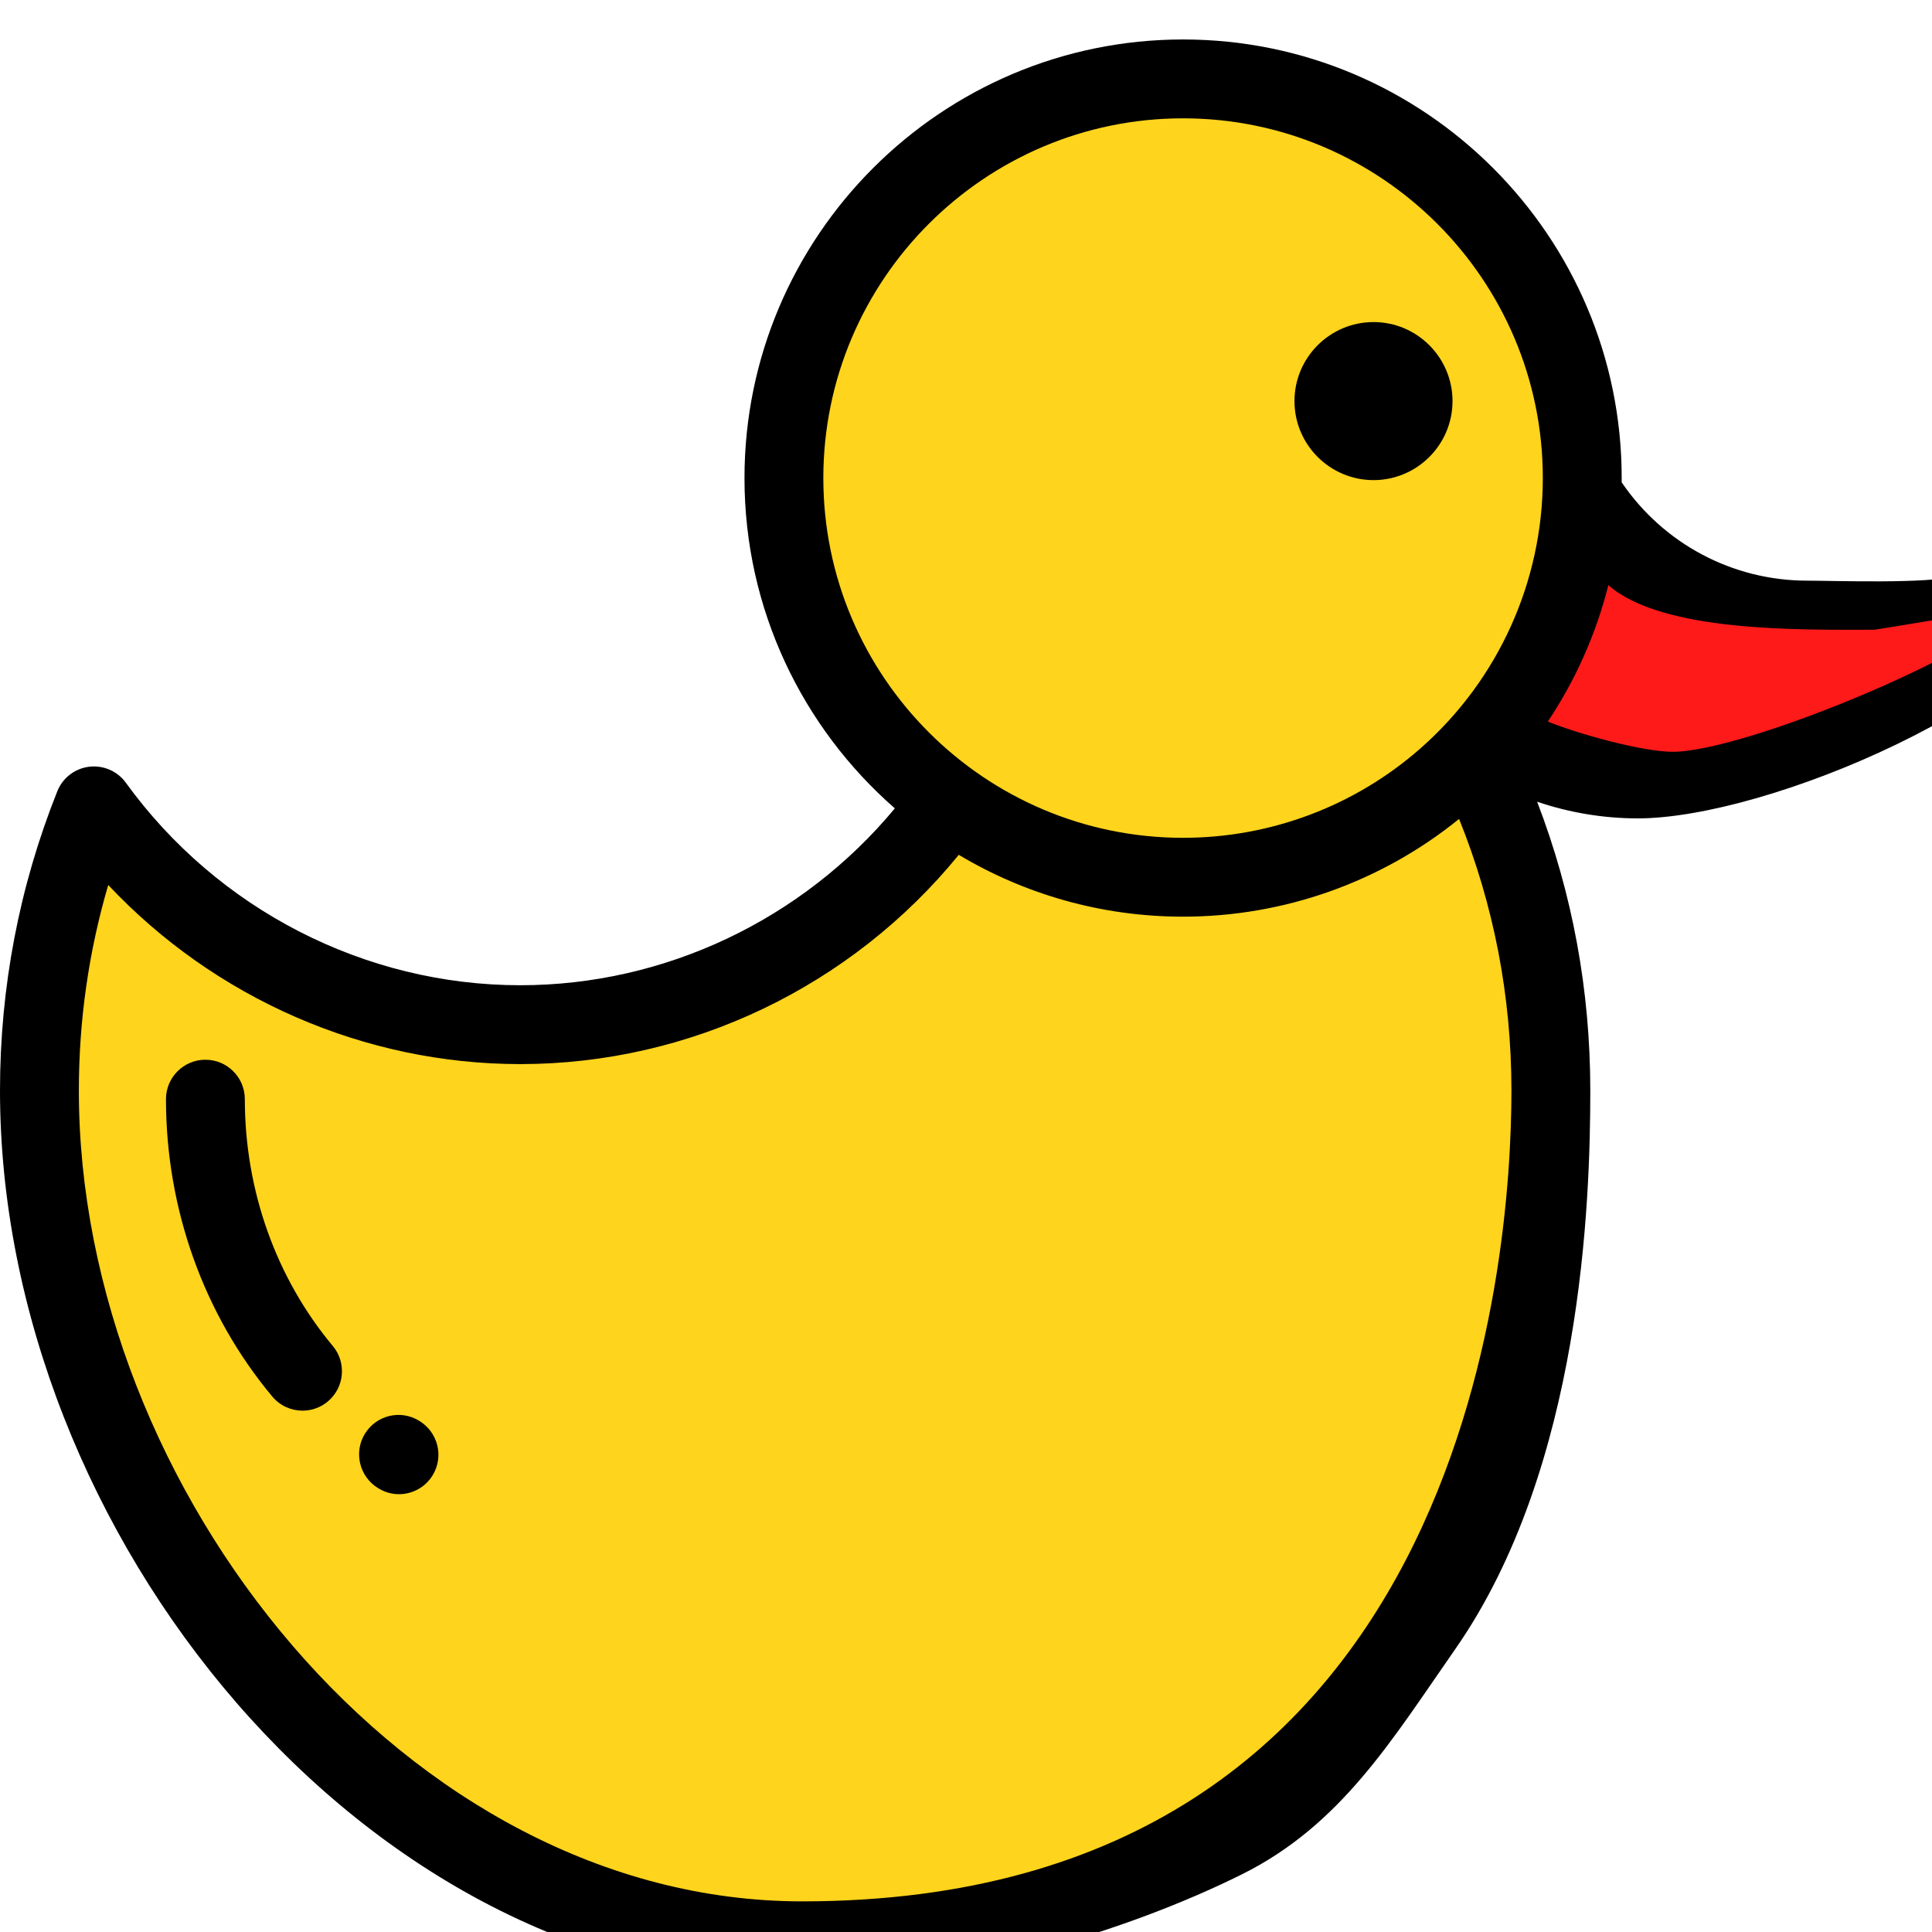 <?xml version="1.0" encoding="UTF-8" standalone="no"?>
<!-- Generator: Adobe Illustrator 19.0.0, SVG Export Plug-In . SVG Version: 6.00 Build 0)  -->

<svg
   version="1.1"
   id="Layer_1"
   x="0px"
   y="0px"
   viewBox="0 0 512 512"
   style="enable-background:new 0 0 512 512;"
   xml:space="preserve"
   sodipodi:docname="drawing12.svg"
   inkscape:version="1.1 (c68e22c387, 2021-05-23)"
   xmlns:inkscape="http://www.inkscape.org/namespaces/inkscape"
   xmlns:sodipodi="http://sodipodi.sourceforge.net/DTD/sodipodi-0.dtd"
   xmlns="http://www.w3.org/2000/svg"
   xmlns:svg="http://www.w3.org/2000/svg"><defs
   id="defs51" /><sodipodi:namedview
   id="namedview49"
   pagecolor="#ffffff"
   bordercolor="#999999"
   borderopacity="1"
   inkscape:pageshadow="0"
   inkscape:pageopacity="0"
   inkscape:pagecheckerboard="0"
   showgrid="false"
   inkscape:zoom="1.5214843"
   inkscape:cx="253.69962"
   inkscape:cy="213.27857"
   inkscape:window-width="1920"
   inkscape:window-height="1001"
   inkscape:window-x="2391"
   inkscape:window-y="-9"
   inkscape:window-maximized="1"
   inkscape:current-layer="Layer_1" />
<g
   id="g6">
	<path
   style="fill:#ffd41d"
   d="m 273.79,97.188 c 2.558,10.674 3.923,21.814 3.923,33.279 0,77.917 -62.602,141.082 -139.825,141.082 -46.429,0 -87.566,-22.838 -112.996,-57.982 -9.308,23.315 -14.443,48.78 -14.443,75.456 0,111.6 92.454,218.801 203.06,218.801 169.073,0 197.487,-146.51 197.487,-218.801 0,-89.365 -57.502,-165.171 -137.206,-191.835 z"
   id="path2"
   sodipodi:nodetypes="csscsssc" />
	<path
   style="fill:#FFD41D;"
   d="M419.315,126.694c0-58.422-47.362-105.785-105.784-105.785   c-58.423,0-105.785,47.363-105.785,105.785c0,58.424,47.362,105.784,105.785,105.784c26.778,0,51.229-9.948,69.865-26.352   C405.418,186.738,419.315,158.341,419.315,126.694z"
   id="path4" />
</g>
<path
   style="fill:#ff1a1a"
   d="m 478.927,164.329 c -25.281,0 -47.426,-13.427 -59.699,-33.535 -0.928,24.312 -10.054,46.517 -24.699,63.933 11.374,7.392 30.28,13.56 44.856,13.56 30.656,0 85.061,-20.803 95.718,-47.665 -7.101,2.431 -48.254,3.707 -56.175,3.707 z"
   id="path8"
   sodipodi:nodetypes="sccscs" />
<path
   d="M105.738,395.975c-1.824,0-3.673-0.481-5.354-1.492l-0.212-0.13c-4.915-3.017-6.488-9.463-3.476-14.381  c3.012-4.917,9.405-6.486,14.331-3.477c0.005,0.003,0.07,0.043,0.075,0.046c4.944,2.975,6.57,9.411,3.594,14.357  C112.734,394.162,109.282,395.975,105.738,395.975z"
   id="path10" />
<path
   d="M80.177,373.84c-2.989,0-5.958-1.277-8.025-3.75c-18.163-21.746-28.166-49.732-28.166-78.801  c0-5.771,4.679-10.449,10.449-10.449s10.449,4.678,10.449,10.449c0,24.182,8.278,47.41,23.307,65.404  c3.7,4.429,3.109,11.018-1.322,14.717C84.917,373.043,82.54,373.84,80.177,373.84z"
   id="path12" />
<path
   d="m 555.122,142.837 c -2.813,-2.952 -33.379,8.49 -37.236,9.811 -6.212,2.125 -32.404,1.232 -38.96,1.232 -19.733,0 -38.072,-9.741 -49.177,-26.068 0.004,-0.373 0.016,-0.745 0.016,-1.119 0,-64.092 -52.141,-116.234 -116.233,-116.234 -64.092,0 -116.235,52.142 -116.235,116.234 0,34.876 15.443,66.21 39.847,87.533 -24.48,29.501 -60.931,46.873 -99.255,46.873 -41.141,0 -80.218,-20.06 -104.531,-53.66 -2.234,-3.086 -5.966,-4.707 -9.75,-4.244 -3.78,0.469 -7.007,2.958 -8.42,6.496 C 5.111,234.935 0,261.626 0,289.023 c 0,117.183 96.389,236.686 212.58,236.686 41.199,0 86.588,-14.077 116.574,-29.009 26.275,-13.084 39.722,-35.608 56.466,-59.612 33.598,-48.167 35.826,-118.648 35.826,-148.063 0,-26.549 -4.734,-52.222 -14.091,-76.561 8.561,2.903 17.59,4.416 26.686,4.416 34.27,0 108.618,-31.438 121.26,-63.307 1.503,-3.792 2.637,-7.783 -0.178,-10.735 z M 218.193,126.694 c 0,-52.569 42.769,-95.336 95.336,-95.336 52.567,0 95.335,42.768 95.335,95.336 0,27.383 -11.8,53.477 -32.374,71.589 -17.398,15.313 -39.757,23.746 -62.961,23.746 -52.567,0 -95.336,-42.767 -95.336,-95.335 z m -5.613,377.187 C 107.91,503.881 20.898,394.683 20.898,289.023 c 0,-18.625 2.614,-36.886 7.788,-54.491 28.203,30.005 67.797,47.466 109.202,47.466 45,0 87.767,-20.572 116.198,-55.459 17.404,10.401 37.738,16.388 59.445,16.388 26.704,0 52.49,-9.167 73.142,-25.901 9.201,22.815 13.874,46.969 13.874,71.997 0,44.952 -11.83,214.858 -187.967,214.858 z M 443.334,199.233 c -8.198,0 -25.617,-4.891 -33.14,-8.017 7.367,-11.039 12.793,-23.265 16.039,-36.136 14.443,12.563 50.803,11.809 70.44,11.809 0.651,0 37.78,-6.251 38.43,-6.267 -11.564,13.294 -73.368,38.611 -91.768,38.611 z"
   id="path14"
   sodipodi:nodetypes="ccscssscscccssscscsccssscsssscscscsssccscs" />
<path
   d="m 363.992,127.235 c 11.546,0 20.94,-9.394 20.94,-20.941 0,-11.547 -9.394,-20.942 -20.94,-20.942 -11.547,0 -20.942,9.395 -20.942,20.942 0,11.547 9.395,20.941 20.942,20.941 z"
   id="path16" />
<g
   id="g18">
</g>
<g
   id="g20">
</g>
<g
   id="g22">
</g>
<g
   id="g24">
</g>
<g
   id="g26">
</g>
<g
   id="g28">
</g>
<g
   id="g30">
</g>
<g
   id="g32">
</g>
<g
   id="g34">
</g>
<g
   id="g36">
</g>
<g
   id="g38">
</g>
<g
   id="g40">
</g>
<g
   id="g42">
</g>
<g
   id="g44">
</g>
<g
   id="g46">
</g>
</svg>
